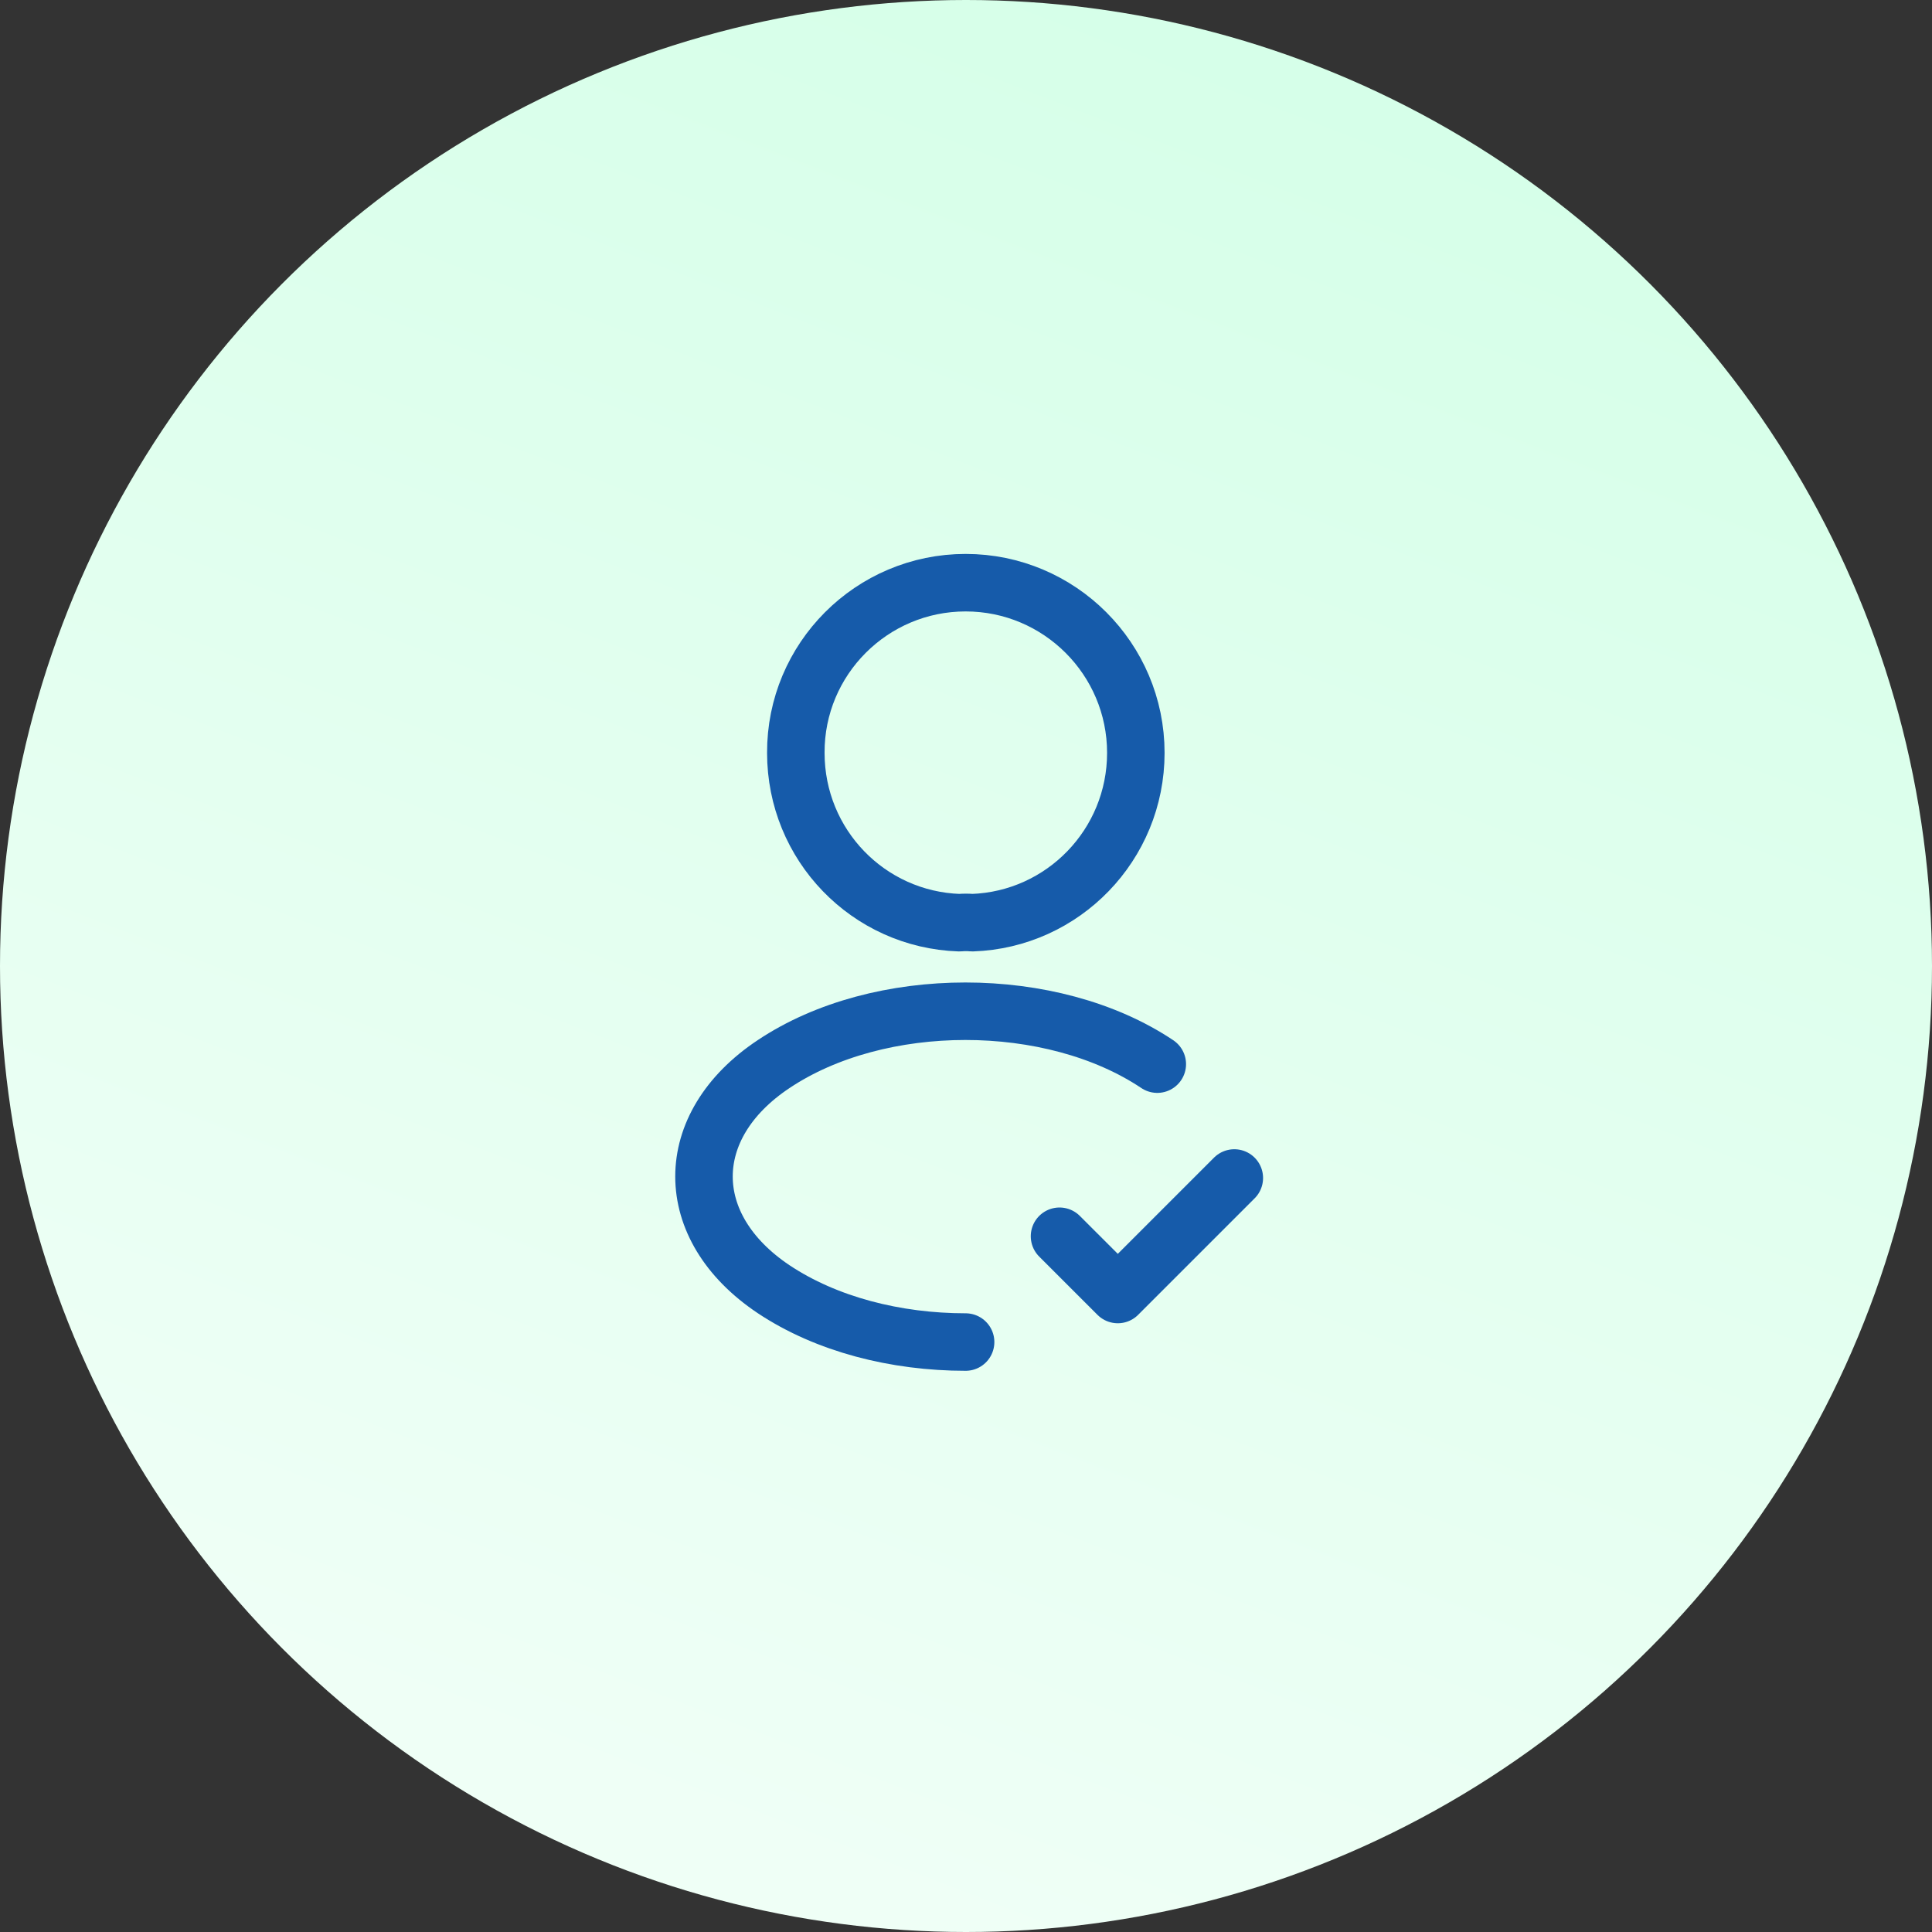 <svg width="84" height="84" viewBox="0 0 84 84" fill="none" xmlns="http://www.w3.org/2000/svg">
<rect x="0" y="0" width="84" height="84" fill="#333333" stroke="none"/>
<circle cx="42" cy="42" r="42" fill="url(#paint0_linear_894440_654)"/>
<path d="M46.066 53.75L48.6 56.283L53.666 51.217" stroke="#165BAA" stroke-width="2.5" stroke-linecap="round" stroke-linejoin="round"/>
<path d="M42.267 40.117C42.101 40.1 41.901 40.1 41.717 40.117C37.751 39.984 34.601 36.734 34.601 32.734C34.584 28.65 37.901 25.334 41.984 25.334C46.067 25.334 49.384 28.65 49.384 32.734C49.384 36.734 46.217 39.984 42.267 40.117Z" stroke="#165BAA" stroke-width="2.5" stroke-linecap="round" stroke-linejoin="round"/>
<path d="M41.983 58.35C38.95 58.35 35.933 57.583 33.633 56.05C29.6 53.35 29.6 48.95 33.633 46.267C38.217 43.2 45.733 43.2 50.317 46.267" stroke="#165BAA" stroke-width="2.5" stroke-linecap="round" stroke-linejoin="round"/>
<defs>
<linearGradient id="paint0_linear_894440_654" x1="74.55" y1="2.14197e-06" x2="42" y2="84" gradientUnits="userSpaceOnUse">
<stop stop-color="#D3FFE7"/>
<stop offset="1" stop-color="#EFFFF6"/>
</linearGradient>
</defs>
</svg>

